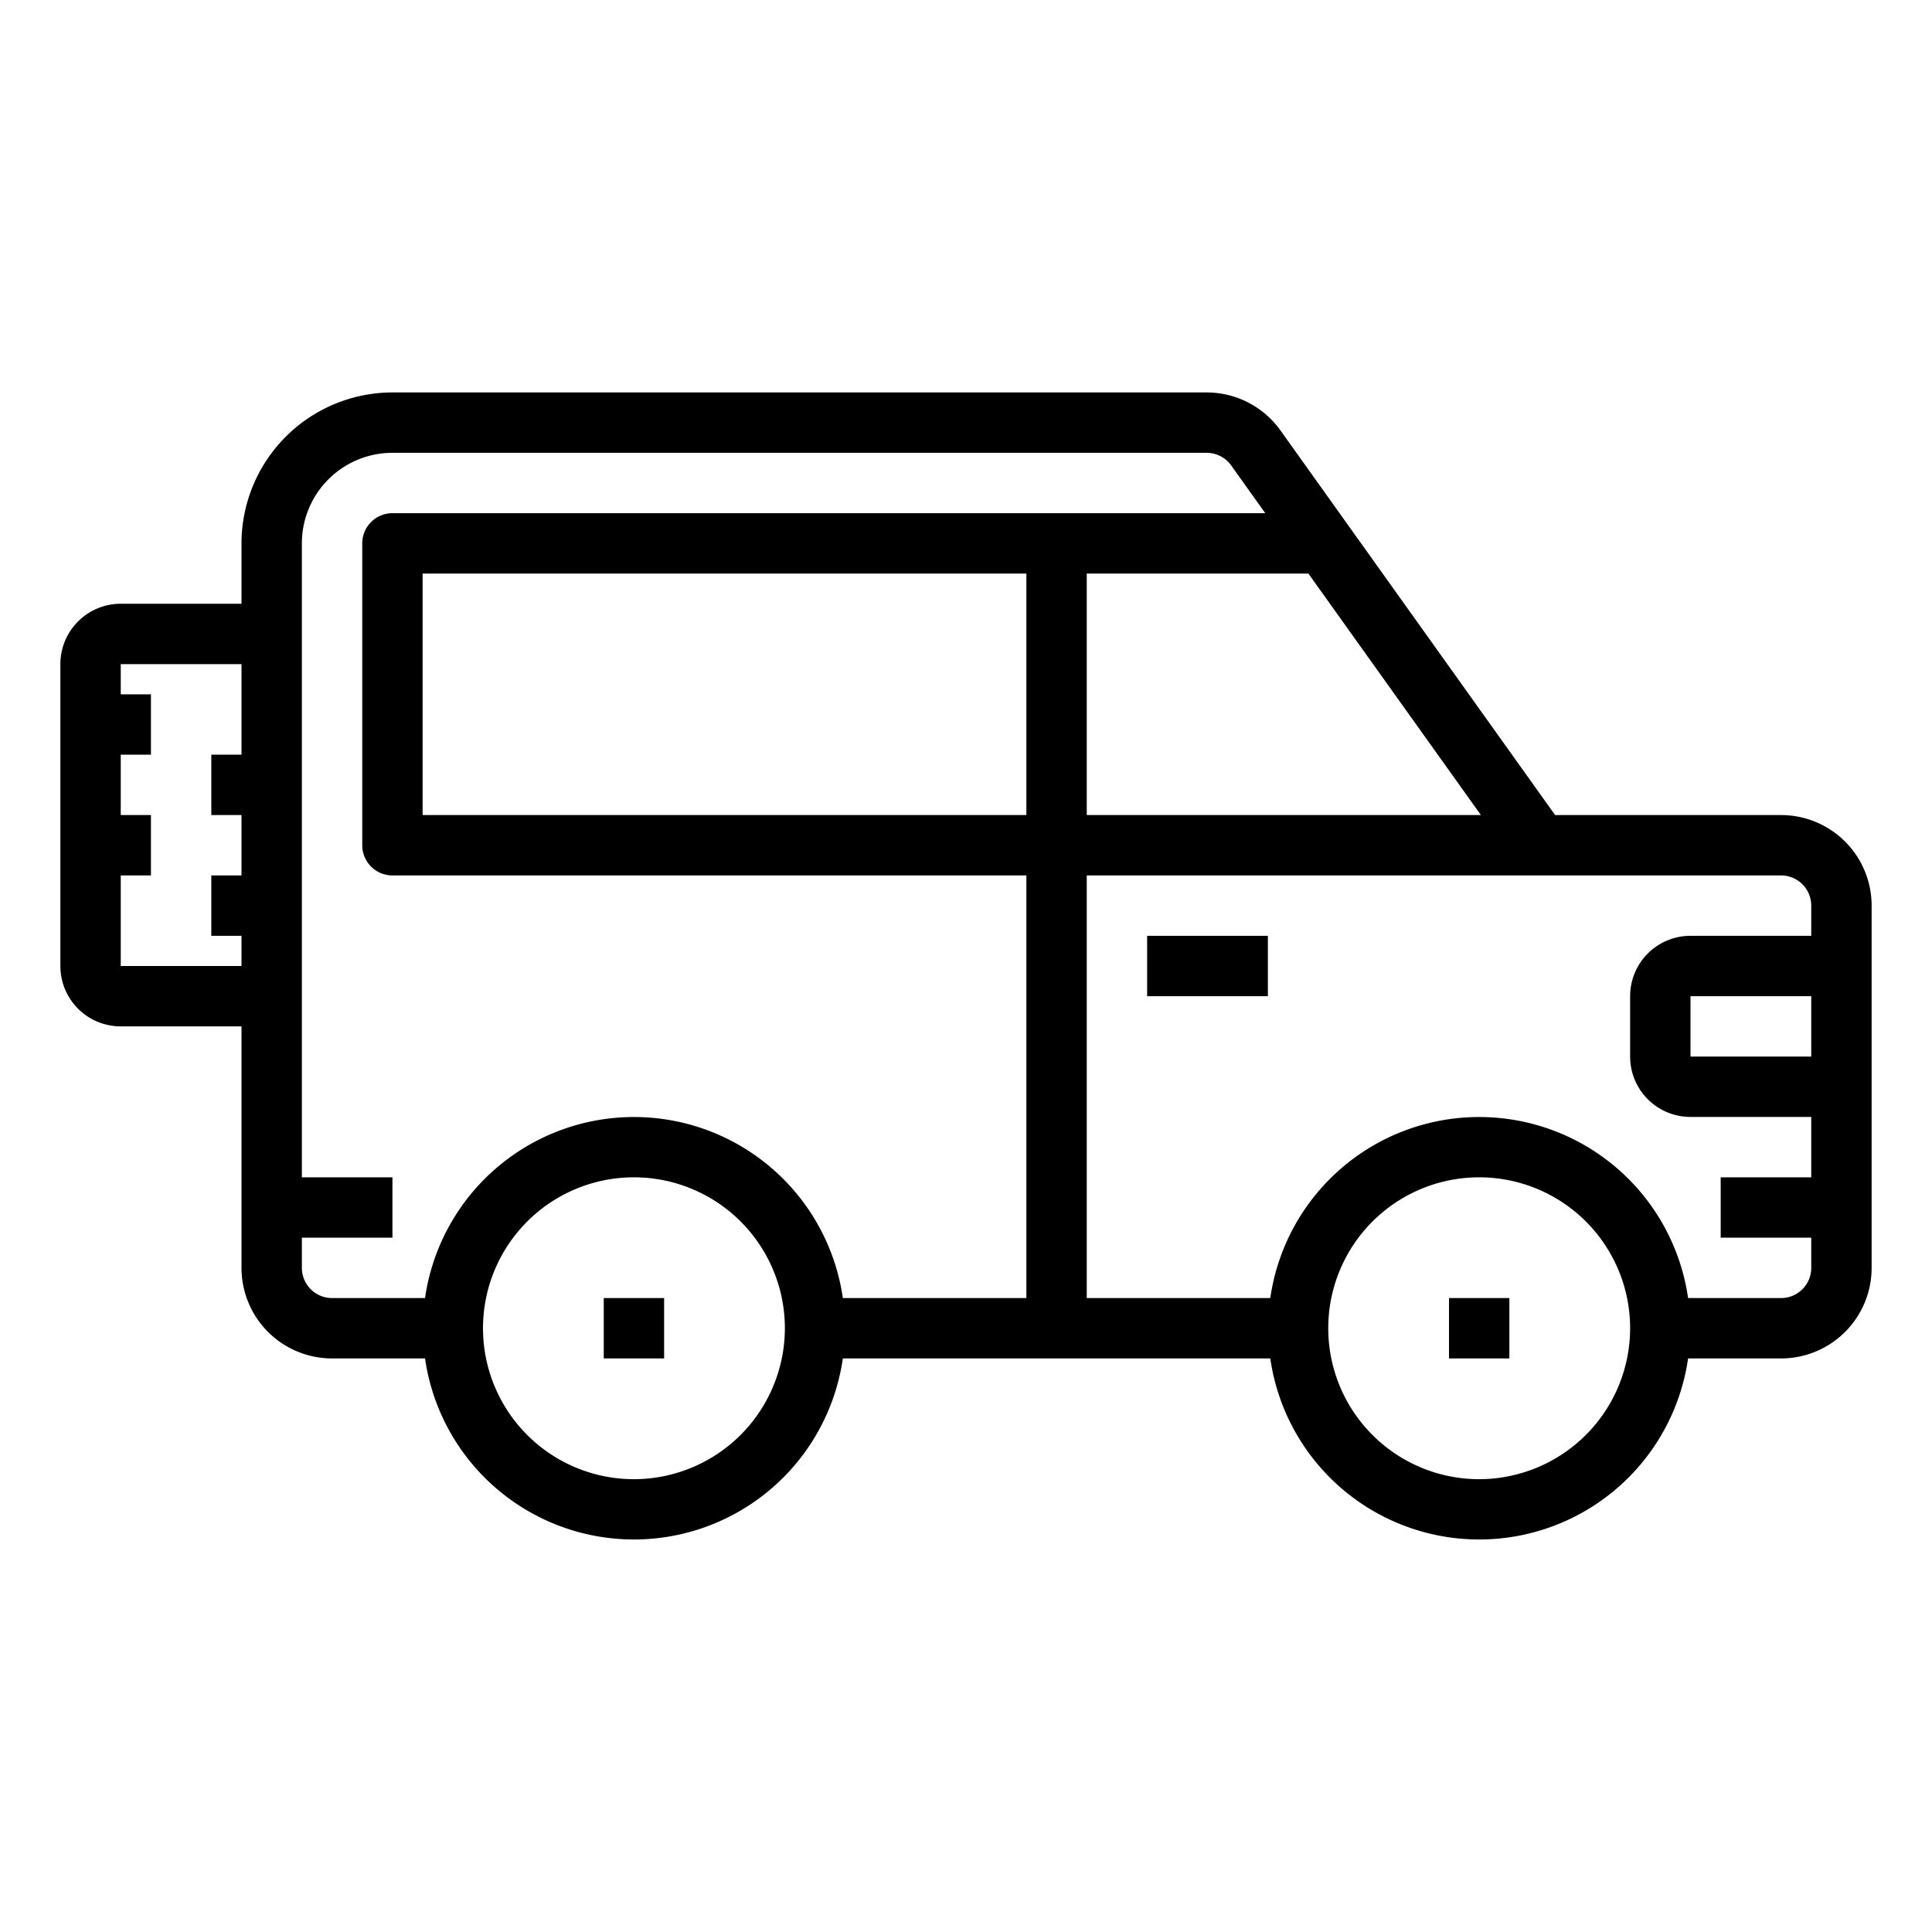 <svg height="512" viewBox="0 0 64 64" width="512" xmlns="http://www.w3.org/2000/svg"><g id="Car-5" data-name="Car"><path d="m59 27h-7.485l-9.1-12.744a3.008 3.008 0 0 0 -2.444-1.256h-26.971a5.006 5.006 0 0 0 -5 5v2h-4a2 2 0 0 0 -2 2v10a2 2 0 0 0 2 2h4v8a3 3 0 0 0 3 3h3.08a6.991 6.991 0 0 0 13.84 0h14.16a6.991 6.991 0 0 0 13.84 0h3.08a3 3 0 0 0 3-3v-12a3 3 0 0 0 -3-3zm-23-8h7.342l5.715 8h-13.057zm-2 8h-20v-8h20zm-30 5v-3h1v-2h-1v-2h1v-2h-1v-1h4v3h-1v2h1v2h-1v2h1v1zm6 10v-1h3v-2h-3v-21a3 3 0 0 1 3-3h26.971a1 1 0 0 1 .813.418l1.13 1.582h-28.914a1 1 0 0 0 -1 1v10a1 1 0 0 0 1 1h21v14h-6.08a6.991 6.991 0 0 0 -13.84 0h-3.08a1 1 0 0 1 -1-1zm11 7a5 5 0 1 1 5-5 5.006 5.006 0 0 1 -5 5zm28 0a5 5 0 1 1 5-5 5.006 5.006 0 0 1 -5 5zm10-6h-3.08a6.991 6.991 0 0 0 -13.84 0h-6.08v-14h23a1 1 0 0 1 1 1v1h-4a2 2 0 0 0 -2 2v2a2 2 0 0 0 2 2h4v2h-3v2h3v1a1 1 0 0 1 -1 1zm1-10v2h-4v-2z"/><path d="m38 31h4v2h-4z"/><path d="m20 43h2v2h-2z"/><path d="m48 43h2v2h-2z"/></g></svg>